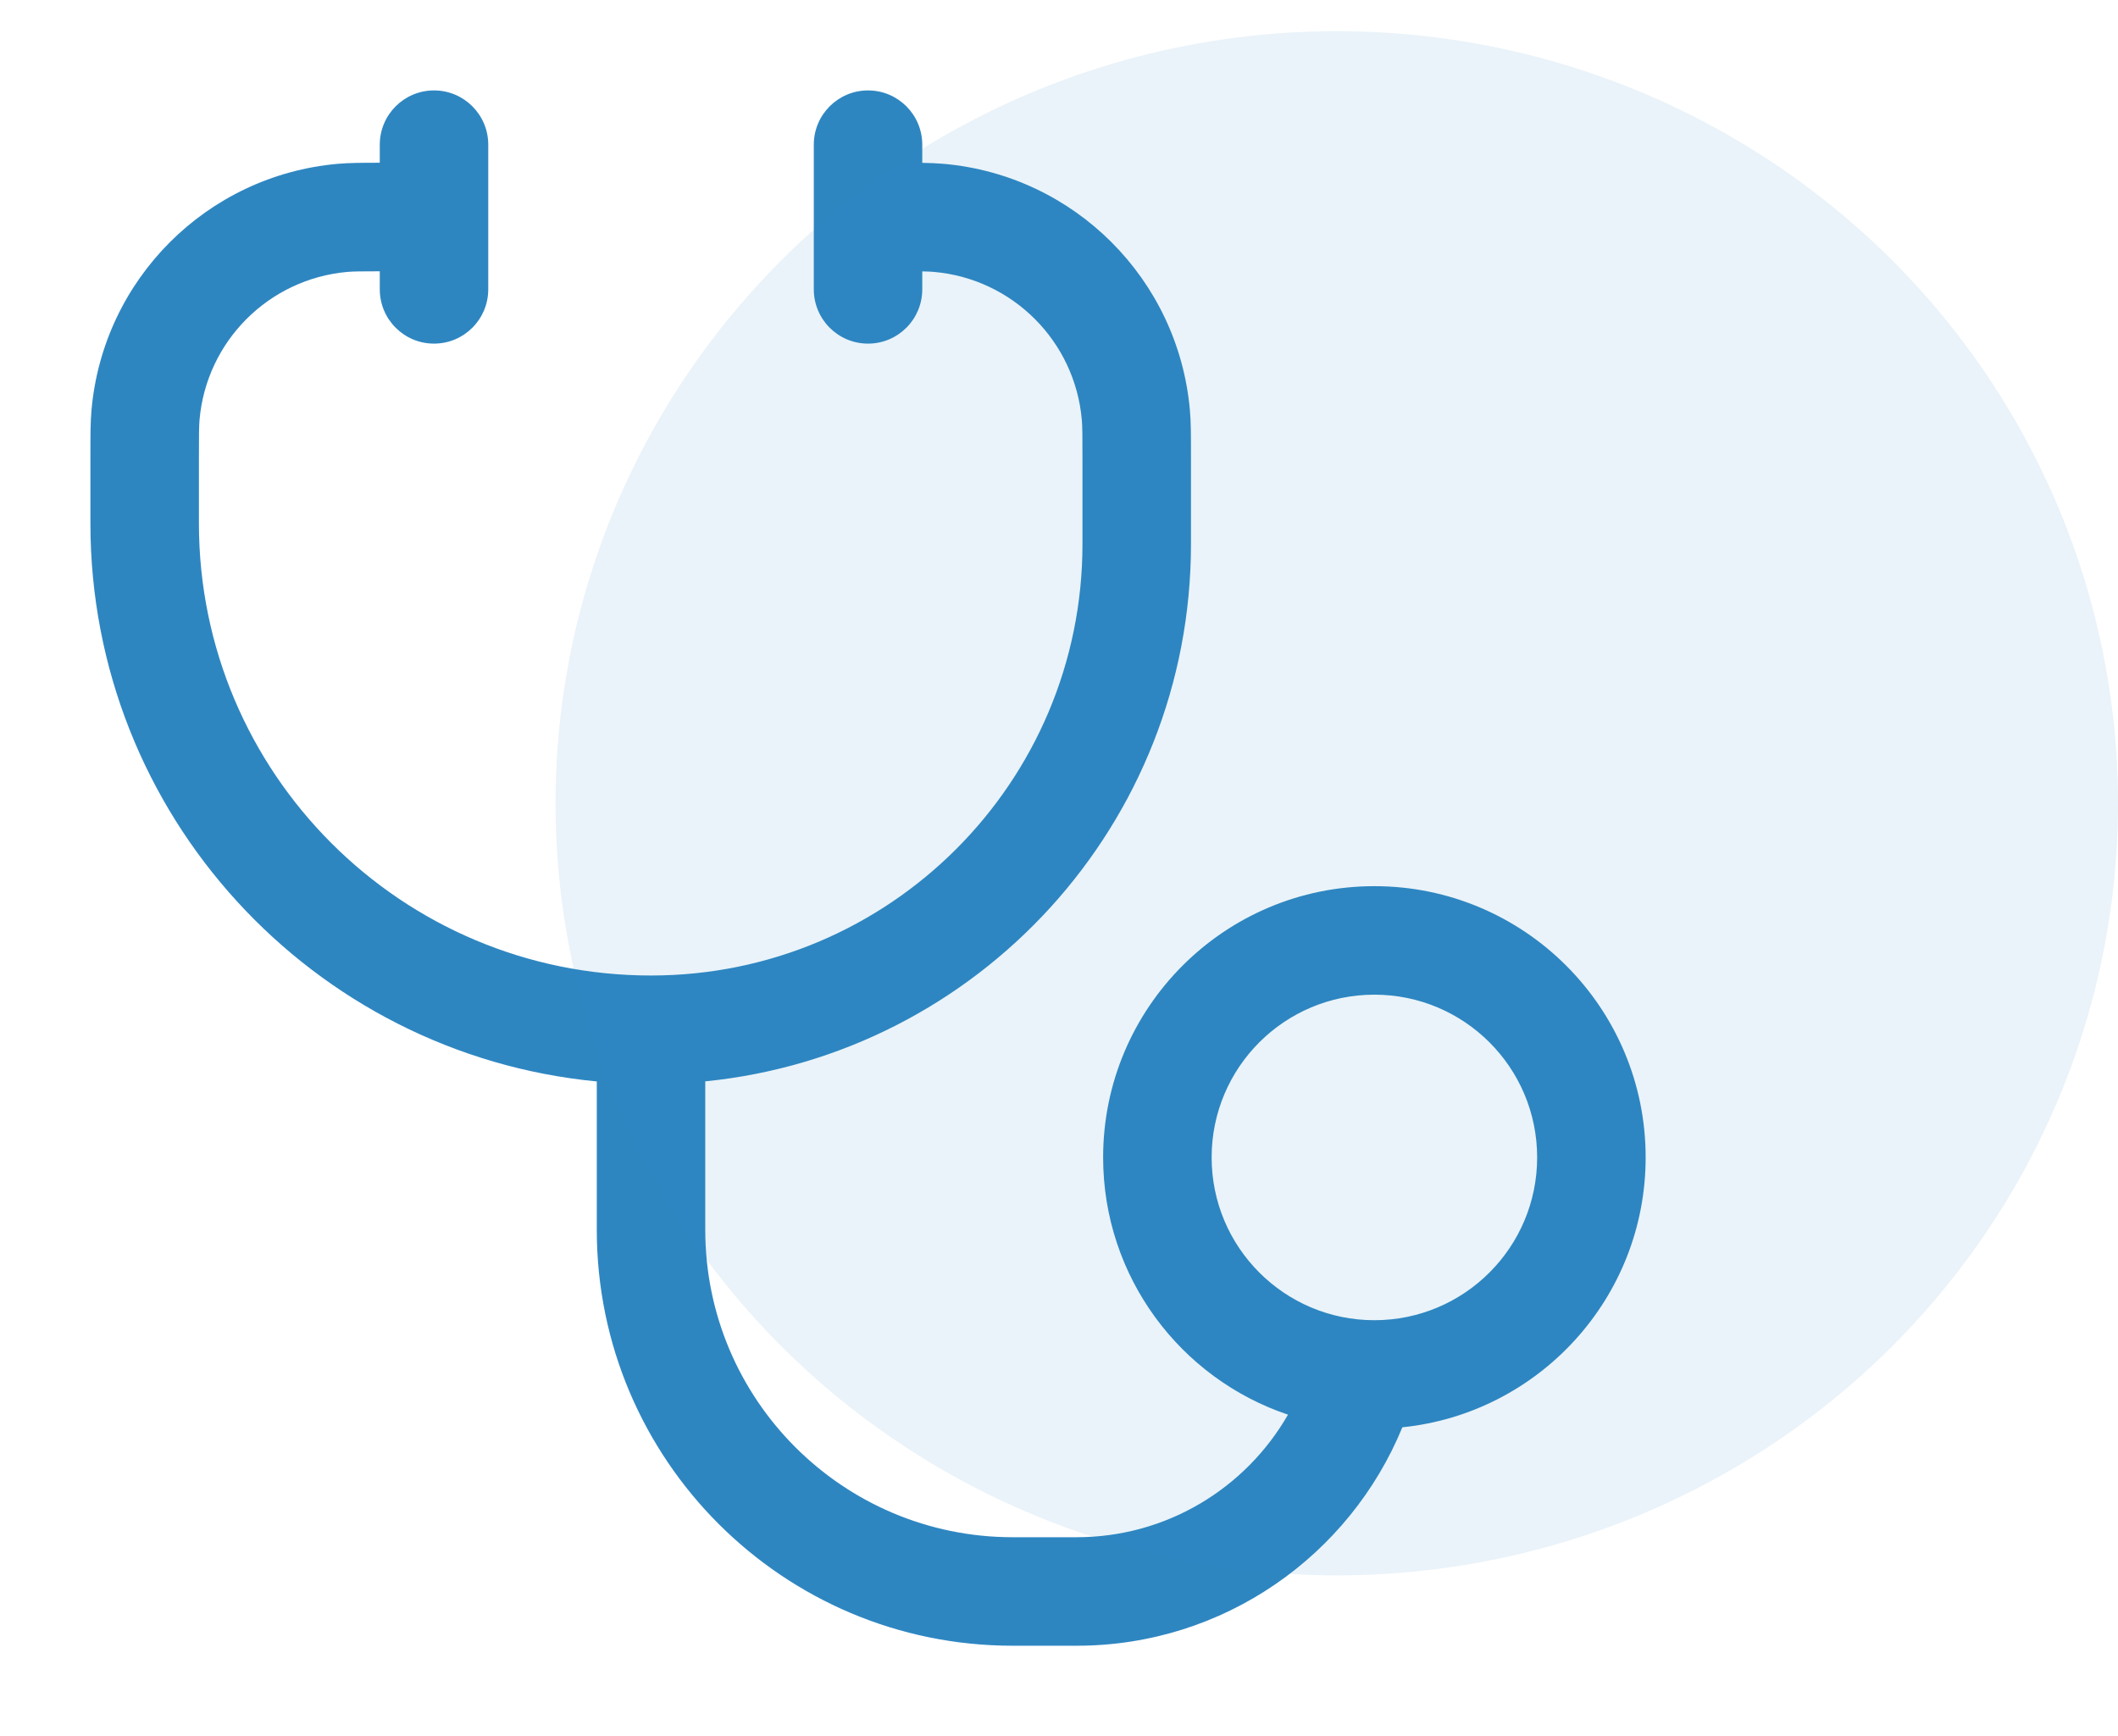 <svg width="61" height="50" viewBox="0 0 61 50" fill="none" xmlns="http://www.w3.org/2000/svg">
    <path fill-rule="evenodd" clip-rule="evenodd"
        d="M25 2.604C25.863 2.604 26.562 3.304 26.562 4.167V4.69C26.794 4.694 26.992 4.702 27.176 4.718C30.947 5.051 33.937 8.041 34.27 11.812C34.301 12.156 34.301 12.547 34.301 13.12L34.301 15.669C34.301 23.73 28.167 30.358 20.312 31.142V35.417C20.312 40.307 24.277 44.271 29.167 44.271H31.005C33.609 44.271 35.885 42.851 37.095 40.741C34 39.702 31.771 36.778 31.771 33.333C31.771 29.019 35.269 25.521 39.583 25.521C43.898 25.521 47.396 29.019 47.396 33.333C47.396 37.376 44.325 40.702 40.389 41.105C38.873 44.795 35.245 47.396 31.005 47.396H29.167C22.551 47.396 17.188 42.033 17.188 35.417V31.145C9.004 30.359 2.604 23.463 2.604 15.073L2.604 13.121C2.604 12.547 2.604 12.156 2.635 11.812C2.968 8.041 5.957 5.051 9.729 4.718C10.053 4.689 10.418 4.687 10.938 4.687V4.167C10.938 3.304 11.637 2.604 12.5 2.604C13.363 2.604 14.062 3.304 14.062 4.167V8.333C14.062 9.196 13.363 9.896 12.5 9.896C11.637 9.896 10.938 9.196 10.938 8.333V7.813C10.389 7.813 10.175 7.816 10.004 7.831C7.741 8.031 5.947 9.824 5.747 12.087C5.731 12.276 5.729 12.517 5.729 13.202V15.073C5.729 22.265 11.559 28.094 18.75 28.094C25.613 28.094 31.176 22.531 31.176 15.669V13.202C31.176 12.517 31.174 12.276 31.157 12.087C30.957 9.824 29.164 8.031 26.901 7.831C26.813 7.823 26.713 7.818 26.562 7.816V8.333C26.562 9.196 25.863 9.896 25 9.896C24.137 9.896 23.438 9.196 23.438 8.333V4.167C23.438 3.304 24.137 2.604 25 2.604ZM34.896 33.333C34.896 30.744 36.995 28.646 39.583 28.646C42.172 28.646 44.271 30.744 44.271 33.333C44.271 35.922 42.172 38.021 39.583 38.021C36.995 38.021 34.896 35.922 34.896 33.333Z"
        fill="#2E86C1" />
    <ellipse cx="38.5" cy="23.134" rx="22.5" ry="22.236" fill="#2E86C1" fill-opacity="0.1" />
</svg>
    